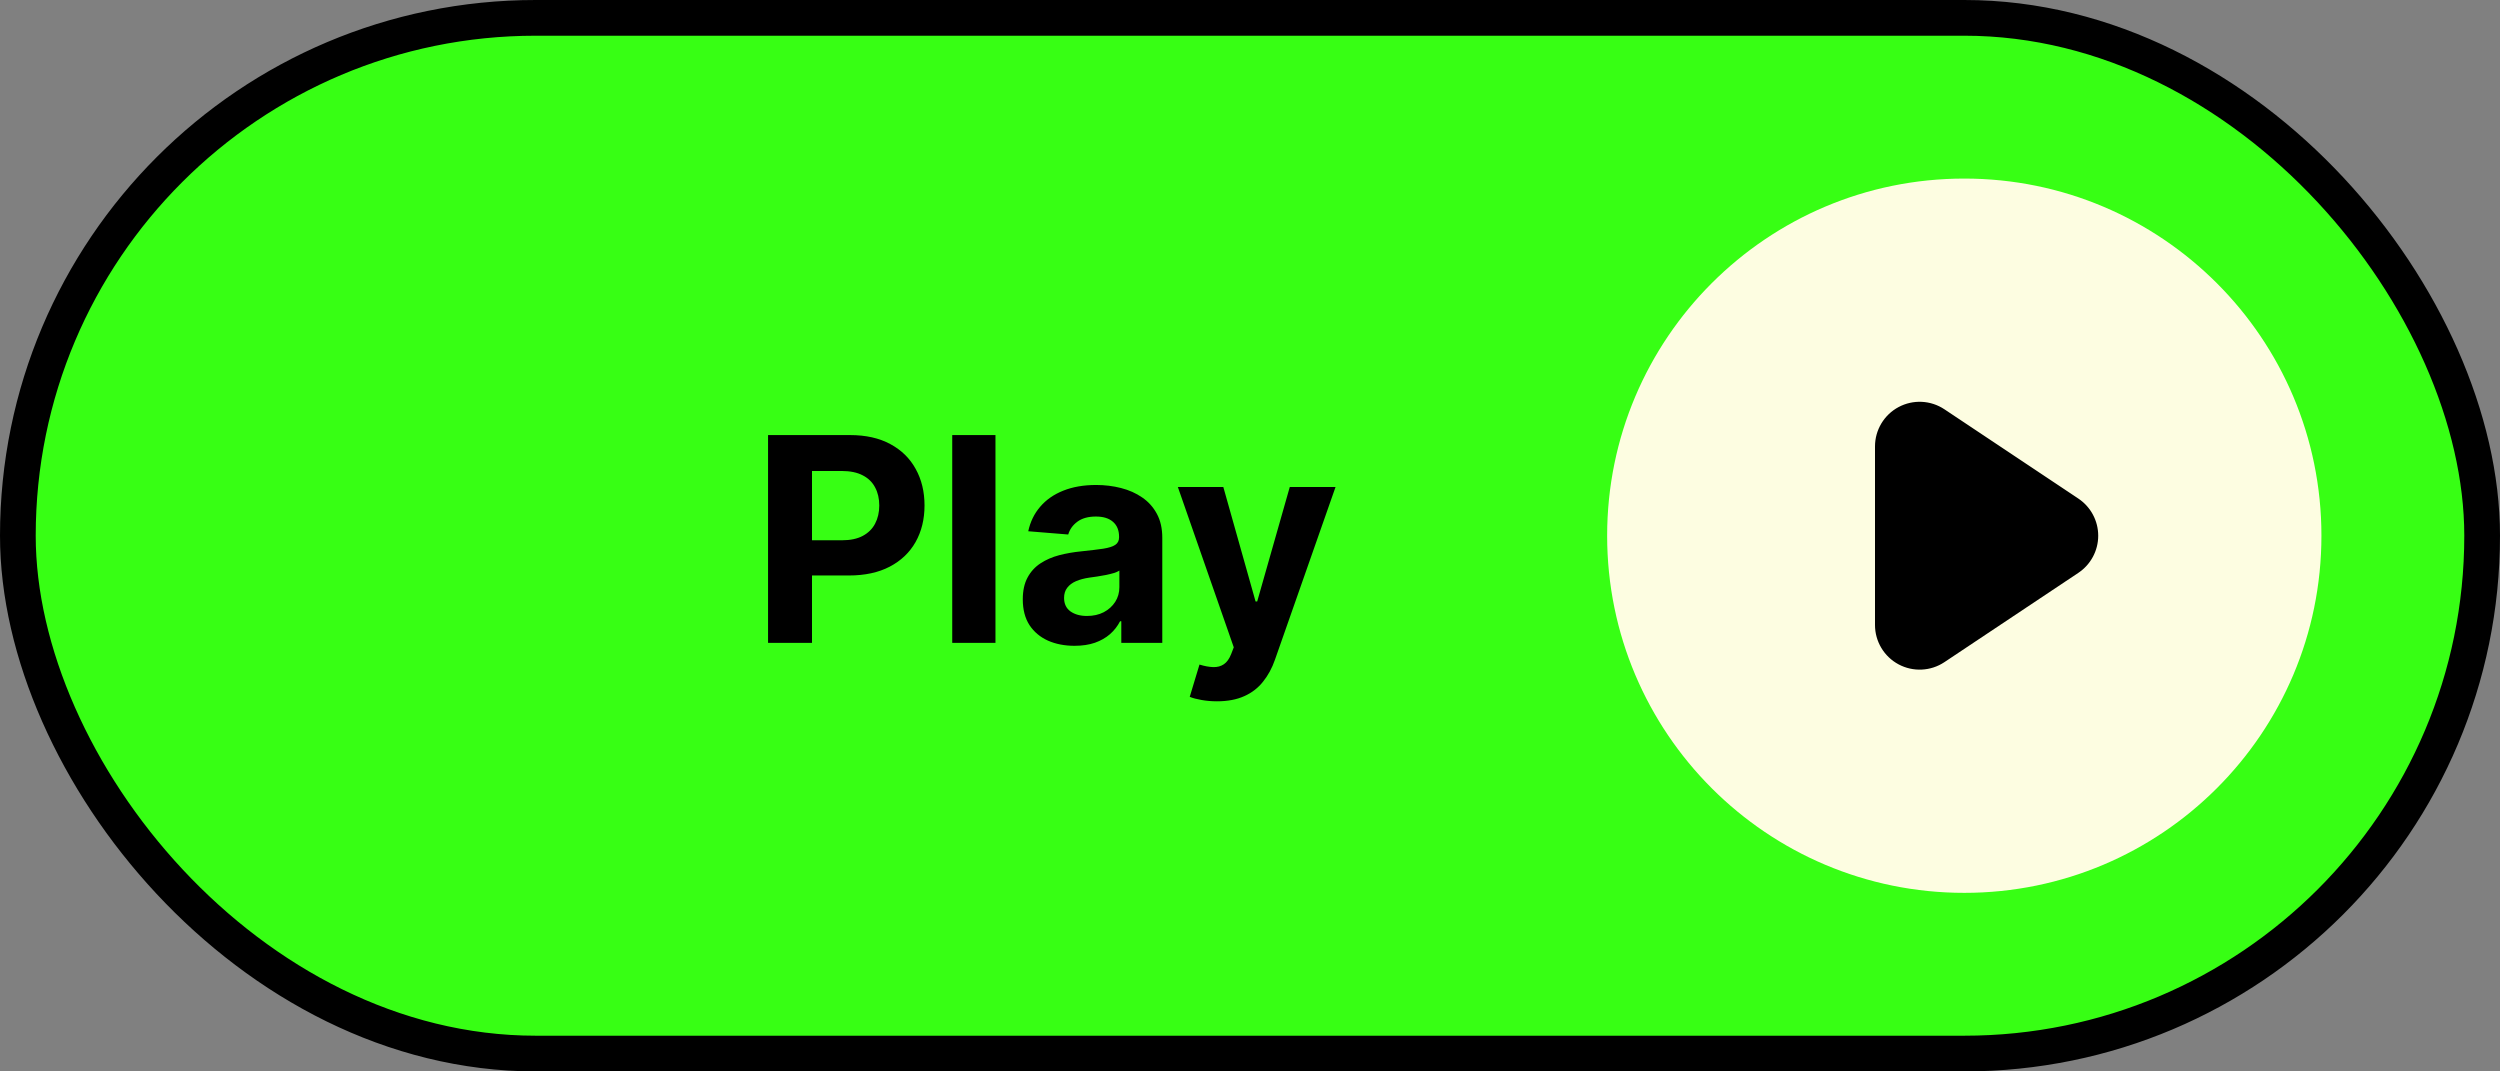 <svg width="140" height="60" viewBox="0 0 140 60" fill="none" xmlns="http://www.w3.org/2000/svg">
<rect x="0" y="0" width="140" height="60" fill="#808080" stroke="none"/>
<rect x="1" y="1" width="138" height="58" rx="29" fill="#37ff14"/>
<path d="M43.011 36V24.364H47.602C48.485 24.364 49.237 24.532 49.858 24.869C50.479 25.203 50.953 25.667 51.278 26.261C51.608 26.852 51.773 27.534 51.773 28.307C51.773 29.079 51.606 29.761 51.273 30.352C50.939 30.943 50.456 31.403 49.824 31.733C49.195 32.062 48.434 32.227 47.54 32.227H44.614V30.256H47.142C47.615 30.256 48.006 30.174 48.312 30.011C48.623 29.845 48.854 29.616 49.006 29.324C49.161 29.028 49.239 28.689 49.239 28.307C49.239 27.921 49.161 27.583 49.006 27.296C48.854 27.004 48.623 26.778 48.312 26.619C48.002 26.456 47.608 26.375 47.131 26.375H45.472V36H43.011ZM55.746 24.364V36H53.325V24.364H55.746ZM60.173 36.165C59.617 36.165 59.12 36.068 58.685 35.875C58.249 35.678 57.904 35.388 57.651 35.006C57.401 34.619 57.276 34.138 57.276 33.562C57.276 33.078 57.365 32.67 57.543 32.341C57.721 32.011 57.963 31.746 58.27 31.546C58.577 31.345 58.925 31.193 59.315 31.091C59.709 30.989 60.122 30.917 60.554 30.875C61.062 30.822 61.471 30.773 61.781 30.727C62.092 30.678 62.317 30.606 62.457 30.511C62.597 30.417 62.668 30.276 62.668 30.091V30.057C62.668 29.697 62.554 29.419 62.327 29.222C62.103 29.025 61.785 28.926 61.372 28.926C60.937 28.926 60.59 29.023 60.332 29.216C60.075 29.405 59.904 29.644 59.821 29.932L57.582 29.75C57.696 29.22 57.919 28.761 58.253 28.375C58.586 27.985 59.016 27.686 59.543 27.477C60.073 27.265 60.687 27.159 61.383 27.159C61.868 27.159 62.332 27.216 62.776 27.329C63.222 27.443 63.618 27.619 63.963 27.858C64.312 28.097 64.586 28.403 64.787 28.778C64.988 29.15 65.088 29.595 65.088 30.114V36H62.793V34.79H62.724C62.584 35.062 62.397 35.303 62.162 35.511C61.927 35.716 61.645 35.877 61.315 35.994C60.986 36.108 60.605 36.165 60.173 36.165ZM60.867 34.494C61.222 34.494 61.537 34.424 61.81 34.284C62.082 34.14 62.296 33.947 62.452 33.705C62.607 33.462 62.685 33.188 62.685 32.881V31.954C62.609 32.004 62.505 32.049 62.372 32.091C62.243 32.129 62.097 32.165 61.935 32.199C61.772 32.229 61.609 32.258 61.446 32.284C61.283 32.307 61.135 32.328 61.003 32.347C60.719 32.388 60.471 32.455 60.258 32.545C60.046 32.636 59.882 32.76 59.764 32.915C59.647 33.066 59.588 33.256 59.588 33.483C59.588 33.812 59.707 34.064 59.946 34.239C60.188 34.409 60.495 34.494 60.867 34.494ZM68.148 39.273C67.841 39.273 67.553 39.248 67.284 39.199C67.019 39.153 66.799 39.095 66.625 39.023L67.171 37.216C67.454 37.303 67.71 37.35 67.938 37.358C68.169 37.365 68.367 37.312 68.534 37.199C68.704 37.085 68.843 36.892 68.949 36.619L69.091 36.25L65.96 27.273H68.506L70.312 33.682H70.403L72.227 27.273H74.79L71.398 36.943C71.235 37.413 71.013 37.822 70.733 38.17C70.456 38.523 70.106 38.794 69.682 38.983C69.258 39.176 68.746 39.273 68.148 39.273Z" fill="black"/>
<rect x="1" y="1" width="138" height="58" rx="29" stroke="black" stroke-width="2"/>
<circle cx="106" cy="30" r="15" fill="black"/>
<path fill-rule="evenodd" clip-rule="evenodd" d="M110 50C121.046 50 130 41.046 130 30C130 18.954 121.046 10 110 10C98.954 10 90 18.954 90 30C90 41.046 98.954 50 110 50ZM108.887 22.92C108.12 22.409 107.133 22.361 106.32 22.796C105.507 23.231 105 24.078 105 25V35C105 35.922 105.507 36.769 106.32 37.204C107.133 37.639 108.12 37.592 108.887 37.08L116.387 32.08C117.082 31.616 117.5 30.836 117.5 30C117.5 29.164 117.082 28.384 116.387 27.92L108.887 22.92Z" fill="#FDFDE1"/>
</svg>
